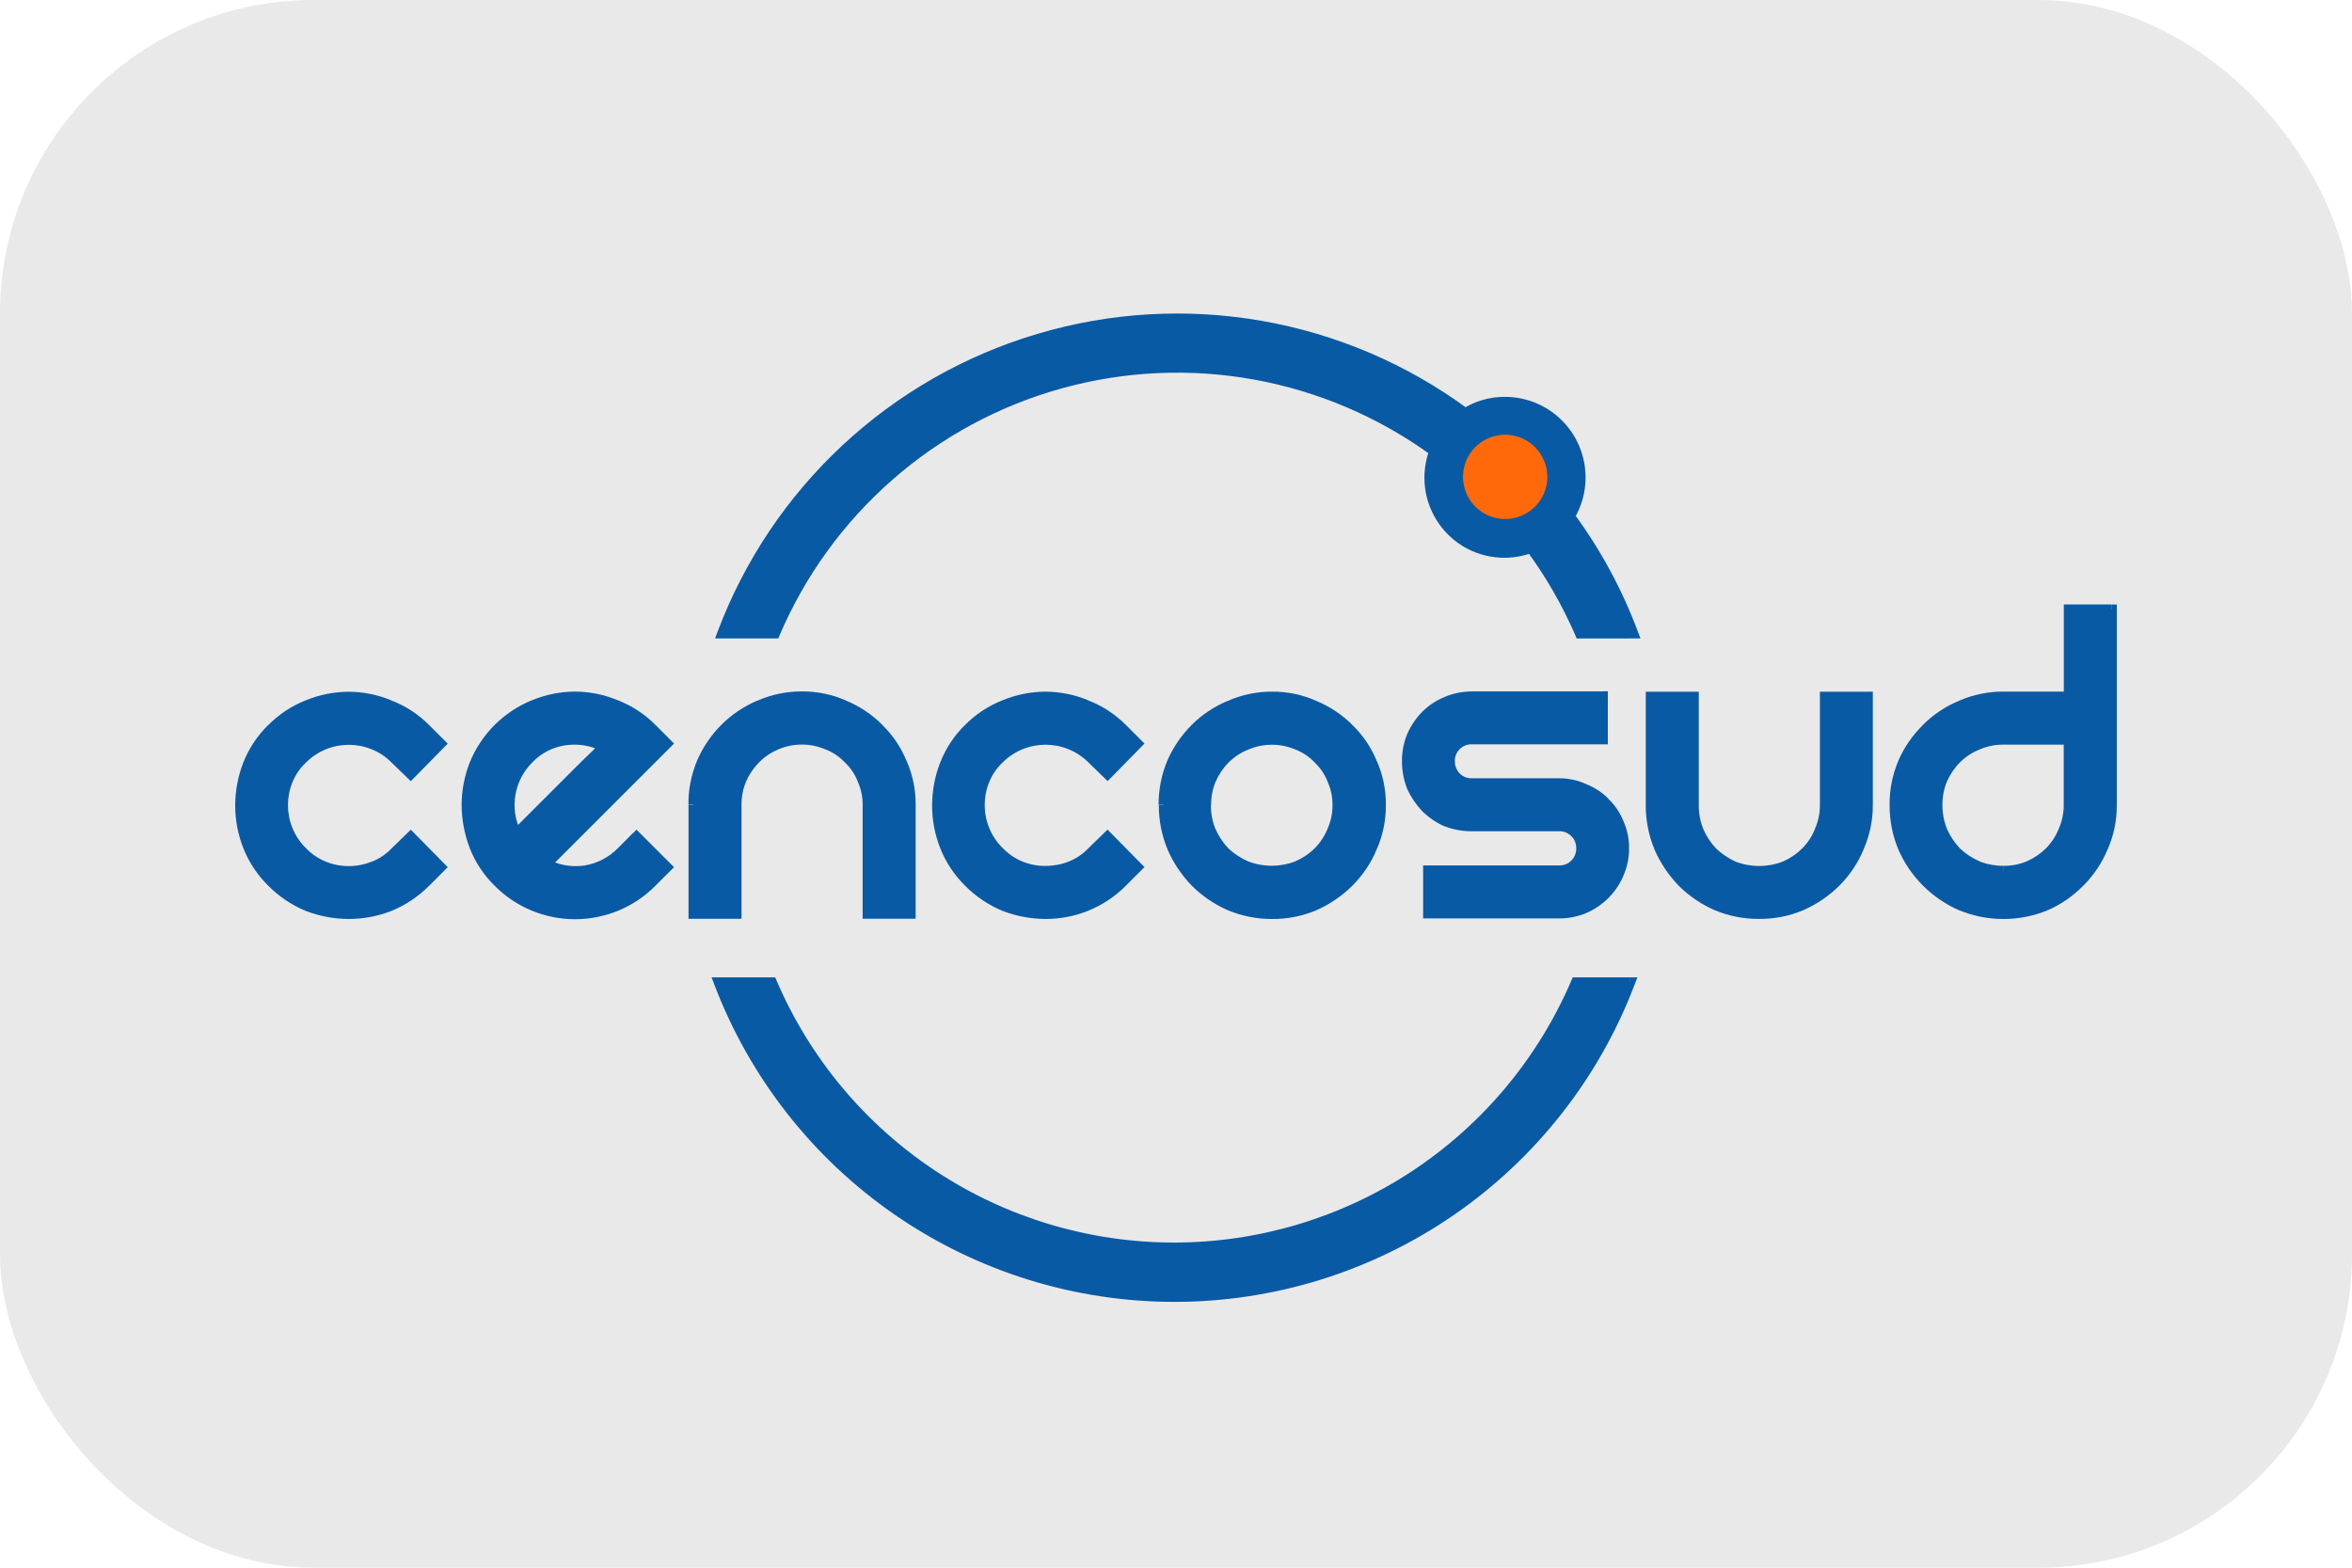 <svg width="30" height="20" viewBox="0 0 30 20" fill="none" xmlns="http://www.w3.org/2000/svg">
<rect width="30" height="20" rx="4" fill="#E9E9E9"/>
<path d="M20.793 12.532C20.346 13.712 19.55 14.728 18.512 15.445C17.474 16.163 16.242 16.547 14.98 16.547C13.718 16.547 12.486 16.163 11.448 15.445C10.409 14.728 9.614 13.712 9.167 12.532H9.846C10.275 13.536 10.99 14.392 11.902 14.993C12.813 15.595 13.881 15.915 14.973 15.915C16.065 15.915 17.133 15.595 18.045 14.993C18.956 14.392 19.671 13.536 20.101 12.532H20.793Z" fill="#095AA5"/>
<path d="M20.793 12.533L20.734 12.51C20.291 13.678 19.504 14.683 18.476 15.393C17.448 16.103 16.229 16.483 14.98 16.483C13.731 16.483 12.512 16.103 11.484 15.393C10.456 14.683 9.669 13.678 9.226 12.51L9.167 12.533V12.596H9.846V12.533L9.788 12.557C10.223 13.573 10.945 14.438 11.867 15.046C12.789 15.655 13.869 15.979 14.974 15.979C16.078 15.979 17.158 15.655 18.08 15.046C19.002 14.438 19.725 13.573 20.159 12.557L20.101 12.533V12.596H20.793V12.532L20.734 12.509L20.793 12.532V12.469H20.06L20.044 12.507C19.619 13.5 18.912 14.346 18.011 14.941C17.11 15.535 16.054 15.852 14.974 15.852C13.894 15.852 12.838 15.535 11.937 14.941C11.036 14.346 10.329 13.5 9.904 12.507L9.888 12.469H9.077L9.109 12.555C9.561 13.746 10.364 14.773 11.413 15.497C12.462 16.221 13.706 16.609 14.981 16.609C16.255 16.609 17.5 16.221 18.549 15.497C19.597 14.773 20.401 13.746 20.852 12.555L20.885 12.469H20.794V12.532L20.793 12.533Z" fill="#095AA5"/>
<path d="M20.154 8.084C19.987 7.698 19.777 7.332 19.529 6.993C19.421 7.032 19.307 7.053 19.192 7.054C19.037 7.054 18.884 7.016 18.747 6.944C18.61 6.872 18.492 6.768 18.404 6.64C18.316 6.513 18.26 6.366 18.241 6.212C18.222 6.059 18.241 5.903 18.295 5.757C17.617 5.265 16.837 4.931 16.012 4.782C15.187 4.632 14.339 4.671 13.531 4.894C12.723 5.117 11.976 5.52 11.345 6.072C10.715 6.624 10.216 7.311 9.888 8.082H9.214C9.551 7.186 10.091 6.379 10.792 5.727C11.493 5.074 12.336 4.592 13.254 4.32C14.172 4.047 15.141 3.991 16.085 4.156C17.028 4.321 17.921 4.702 18.692 5.27C18.844 5.175 19.019 5.126 19.198 5.126C19.454 5.126 19.7 5.228 19.88 5.409C20.061 5.59 20.163 5.836 20.163 6.091C20.164 6.266 20.116 6.438 20.026 6.587C20.363 7.046 20.635 7.549 20.835 8.082L20.153 8.084L20.154 8.084Z" fill="#095AA5"/>
<path d="M20.154 8.084L20.212 8.059C20.043 7.669 19.831 7.299 19.579 6.956L19.551 6.917L19.506 6.934C19.404 6.971 19.298 6.99 19.19 6.991C19.045 6.991 18.903 6.956 18.775 6.889C18.646 6.822 18.536 6.724 18.454 6.605C18.372 6.486 18.319 6.349 18.302 6.205C18.284 6.062 18.302 5.916 18.353 5.78L18.37 5.735L18.331 5.706C17.645 5.208 16.856 4.871 16.022 4.721C15.188 4.57 14.331 4.609 13.514 4.834C12.697 5.06 11.942 5.468 11.304 6.026C10.666 6.584 10.162 7.278 9.83 8.058L9.888 8.083V8.02H9.215V8.083L9.273 8.105C9.607 7.218 10.142 6.42 10.835 5.774C11.529 5.127 12.363 4.651 13.272 4.381C14.181 4.111 15.14 4.056 16.074 4.219C17.008 4.382 17.892 4.76 18.655 5.322L18.69 5.347L18.726 5.324C18.868 5.236 19.031 5.189 19.198 5.19C19.437 5.19 19.667 5.285 19.836 5.454C20.005 5.623 20.1 5.853 20.1 6.092C20.101 6.255 20.057 6.415 19.973 6.555L19.95 6.591L19.975 6.625C20.308 7.079 20.577 7.577 20.775 8.105L20.834 8.082V8.019L20.151 8.021V8.084L20.209 8.059L20.151 8.083V8.146L20.924 8.145L20.892 8.06C20.691 7.521 20.416 7.013 20.075 6.549L20.025 6.586L20.078 6.619C20.174 6.46 20.225 6.277 20.224 6.091C20.224 5.818 20.116 5.557 19.923 5.364C19.73 5.171 19.469 5.063 19.196 5.063C19.005 5.062 18.819 5.115 18.657 5.216L18.69 5.269L18.727 5.219C17.948 4.645 17.047 4.26 16.093 4.093C15.14 3.927 14.162 3.983 13.234 4.259C12.306 4.534 11.455 5.02 10.747 5.68C10.039 6.339 9.493 7.154 9.153 8.059L9.121 8.145H9.927L9.943 8.107C10.268 7.344 10.761 6.665 11.385 6.119C12.008 5.573 12.747 5.175 13.546 4.954C14.345 4.733 15.183 4.695 15.998 4.843C16.814 4.991 17.586 5.321 18.256 5.808L18.293 5.757L18.234 5.734C18.176 5.889 18.156 6.055 18.176 6.219C18.196 6.383 18.256 6.54 18.35 6.676C18.444 6.812 18.569 6.923 18.715 7C18.862 7.076 19.024 7.116 19.19 7.116C19.312 7.115 19.433 7.093 19.548 7.051L19.527 6.992L19.476 7.029C19.722 7.364 19.929 7.726 20.095 8.108L20.111 8.146H20.153V8.083L20.154 8.084Z" fill="#095AA5"/>
<path d="M18.671 6.083C18.671 5.979 18.702 5.877 18.76 5.79C18.818 5.703 18.9 5.635 18.997 5.595C19.093 5.555 19.199 5.545 19.301 5.565C19.404 5.586 19.498 5.636 19.572 5.71C19.645 5.783 19.695 5.877 19.716 5.98C19.736 6.082 19.726 6.188 19.686 6.284C19.646 6.381 19.578 6.463 19.491 6.521C19.405 6.579 19.303 6.61 19.198 6.61C19.059 6.61 18.925 6.554 18.826 6.455C18.727 6.357 18.672 6.223 18.671 6.083Z" fill="#FF690A"/>
<path d="M18.672 6.084H18.682C18.682 5.965 18.724 5.849 18.8 5.757C18.875 5.664 18.981 5.601 19.098 5.578C19.215 5.555 19.337 5.573 19.442 5.629C19.547 5.686 19.63 5.777 19.676 5.887C19.721 5.997 19.727 6.12 19.692 6.234C19.658 6.349 19.585 6.447 19.485 6.514C19.386 6.58 19.267 6.61 19.148 6.598C19.029 6.587 18.918 6.534 18.833 6.45C18.785 6.402 18.747 6.345 18.721 6.282C18.695 6.219 18.682 6.152 18.682 6.084H18.661C18.661 6.19 18.692 6.294 18.752 6.383C18.811 6.471 18.895 6.54 18.993 6.581C19.091 6.621 19.199 6.632 19.303 6.611C19.408 6.59 19.503 6.539 19.579 6.464C19.654 6.389 19.705 6.293 19.726 6.189C19.747 6.084 19.736 5.976 19.695 5.878C19.654 5.78 19.585 5.696 19.497 5.637C19.409 5.578 19.305 5.546 19.198 5.546C19.128 5.546 19.058 5.56 18.992 5.587C18.927 5.614 18.868 5.654 18.818 5.704C18.768 5.754 18.729 5.813 18.701 5.878C18.674 5.943 18.661 6.013 18.661 6.084H18.672Z" fill="#FF690A"/>
<path d="M3.467 9.295C3.596 9.163 3.752 9.06 3.924 8.993C4.091 8.924 4.269 8.888 4.449 8.887C4.628 8.888 4.804 8.923 4.968 8.993C5.143 9.059 5.301 9.162 5.432 9.295L5.623 9.486L5.24 9.875L5.043 9.683C4.964 9.603 4.869 9.54 4.765 9.498C4.563 9.416 4.337 9.416 4.135 9.498C4.03 9.54 3.936 9.603 3.857 9.683C3.776 9.759 3.713 9.852 3.672 9.955C3.589 10.157 3.589 10.383 3.672 10.585C3.714 10.689 3.777 10.784 3.857 10.863C3.934 10.943 4.026 11.005 4.128 11.048C4.23 11.091 4.34 11.112 4.451 11.11C4.561 11.11 4.67 11.089 4.772 11.048C4.875 11.007 4.968 10.944 5.044 10.863L5.242 10.671L5.622 11.062L5.43 11.254C5.298 11.387 5.141 11.492 4.967 11.562C4.802 11.627 4.626 11.661 4.448 11.661C4.268 11.661 4.09 11.627 3.923 11.562C3.751 11.49 3.596 11.386 3.466 11.254C3.334 11.124 3.231 10.968 3.163 10.796C3.098 10.631 3.064 10.456 3.064 10.278C3.064 10.098 3.097 9.92 3.163 9.752C3.23 9.581 3.334 9.425 3.465 9.296" fill="#095AA5"/>
<path d="M3.467 9.295L3.513 9.34C3.636 9.214 3.784 9.116 3.948 9.051C4.107 8.986 4.277 8.951 4.449 8.951C4.619 8.951 4.787 8.985 4.944 9.051H4.945C5.111 9.114 5.261 9.213 5.386 9.339L5.533 9.486L5.238 9.787L5.085 9.639L5.042 9.684L5.087 9.639C5.002 9.552 4.9 9.485 4.788 9.439C4.571 9.351 4.328 9.351 4.111 9.439C3.999 9.484 3.897 9.552 3.812 9.638L3.858 9.684L3.814 9.638C3.727 9.721 3.659 9.821 3.614 9.932C3.525 10.149 3.525 10.392 3.614 10.609C3.682 10.776 3.798 10.918 3.947 11.019C4.096 11.119 4.271 11.173 4.451 11.174C4.569 11.174 4.686 11.152 4.795 11.108C4.907 11.063 5.007 10.995 5.089 10.907L5.044 10.864L5.088 10.909L5.24 10.761L5.536 11.062L5.388 11.209C5.262 11.336 5.111 11.436 4.945 11.503L4.968 11.562L4.945 11.503C4.787 11.565 4.619 11.598 4.449 11.598C4.277 11.597 4.107 11.565 3.947 11.503L3.924 11.562L3.948 11.503C3.784 11.435 3.636 11.335 3.512 11.208C3.386 11.085 3.288 10.937 3.223 10.773C3.161 10.615 3.129 10.447 3.128 10.277C3.128 10.105 3.16 9.934 3.223 9.774C3.288 9.611 3.386 9.463 3.511 9.34L3.466 9.296L3.42 9.25C3.282 9.386 3.174 9.549 3.103 9.729C3.035 9.904 3 10.089 3 10.277C3 10.463 3.035 10.646 3.103 10.819C3.174 10.999 3.282 11.162 3.42 11.298C3.556 11.436 3.719 11.546 3.897 11.62C4.072 11.688 4.258 11.723 4.446 11.724C4.632 11.724 4.817 11.69 4.991 11.622C5.172 11.548 5.337 11.438 5.475 11.299L5.711 11.063L5.24 10.585L4.997 10.821C4.927 10.895 4.842 10.954 4.747 10.991C4.652 11.029 4.552 11.049 4.45 11.049C4.348 11.05 4.246 11.03 4.152 10.991C4.058 10.952 3.972 10.894 3.902 10.82C3.827 10.747 3.769 10.66 3.73 10.563C3.654 10.376 3.654 10.167 3.73 9.98C3.768 9.886 3.826 9.8 3.9 9.731C3.973 9.657 4.061 9.598 4.157 9.559C4.344 9.483 4.553 9.483 4.74 9.559C4.837 9.598 4.924 9.656 4.997 9.731L5.24 9.966L5.711 9.487L5.475 9.252C5.338 9.113 5.172 9.004 4.989 8.935L4.966 8.994L4.991 8.935C4.819 8.863 4.634 8.826 4.448 8.825C4.26 8.826 4.073 8.863 3.899 8.935L3.922 8.994L3.899 8.935C3.719 9.006 3.556 9.114 3.42 9.252L3.465 9.296L3.467 9.295Z" fill="#095AA5"/>
<path d="M6.746 9.678C6.622 9.8 6.539 9.959 6.51 10.131C6.482 10.303 6.508 10.479 6.586 10.635L6.808 10.413C6.911 10.31 7.018 10.203 7.129 10.092L7.456 9.765C7.563 9.662 7.645 9.582 7.704 9.524C7.549 9.446 7.374 9.418 7.203 9.444C7.029 9.469 6.868 9.551 6.746 9.678H6.746ZM8.124 10.672L8.512 11.061L8.321 11.252C8.192 11.382 8.039 11.485 7.87 11.555C7.702 11.625 7.521 11.661 7.338 11.661C7.156 11.661 6.975 11.625 6.806 11.555C6.638 11.485 6.485 11.382 6.356 11.252C6.225 11.123 6.122 10.967 6.054 10.796C5.989 10.628 5.955 10.45 5.955 10.27C5.955 10.092 5.989 9.916 6.054 9.751C6.123 9.58 6.226 9.425 6.356 9.294C6.487 9.164 6.642 9.061 6.813 8.992C6.98 8.923 7.159 8.887 7.339 8.887C7.517 8.887 7.693 8.923 7.858 8.992C8.032 9.058 8.19 9.162 8.321 9.294L8.513 9.486L6.974 11.024C7.13 11.104 7.307 11.132 7.48 11.103C7.652 11.074 7.811 10.99 7.932 10.864L8.124 10.672L8.124 10.672Z" fill="#095AA5"/>
<path d="M6.747 9.678L6.701 9.633C6.567 9.765 6.478 9.935 6.447 10.121C6.417 10.306 6.445 10.497 6.529 10.665L6.569 10.743L6.63 10.681L6.853 10.459L7.174 10.138L7.501 9.81L7.455 9.765L7.499 9.81C7.606 9.707 7.689 9.627 7.747 9.569L7.809 9.507L7.731 9.468C7.606 9.405 7.468 9.372 7.328 9.372C7.283 9.372 7.238 9.375 7.193 9.381C7.006 9.409 6.832 9.497 6.7 9.634L6.746 9.68L6.791 9.725C6.903 9.608 7.051 9.532 7.212 9.508C7.251 9.503 7.29 9.5 7.329 9.5C7.45 9.5 7.568 9.528 7.675 9.583L7.704 9.526L7.658 9.481C7.601 9.538 7.519 9.618 7.412 9.72L7.084 10.048C6.973 10.159 6.866 10.266 6.763 10.369L6.541 10.591L6.587 10.637L6.643 10.608C6.571 10.464 6.547 10.301 6.574 10.142C6.601 9.983 6.677 9.837 6.792 9.724L6.746 9.678H6.747ZM8.124 10.673L8.079 10.719L8.423 11.063L8.276 11.21C8.153 11.334 8.007 11.432 7.846 11.499C7.685 11.566 7.513 11.6 7.339 11.6C7.164 11.6 6.992 11.566 6.831 11.499C6.67 11.432 6.524 11.334 6.401 11.21C6.276 11.087 6.178 10.938 6.113 10.775C6.051 10.614 6.018 10.444 6.018 10.272C6.018 10.102 6.05 9.934 6.113 9.776C6.179 9.613 6.277 9.465 6.401 9.341C6.525 9.216 6.674 9.118 6.837 9.052C6.996 8.987 7.166 8.953 7.338 8.952C7.508 8.952 7.676 8.986 7.833 9.052C7.999 9.116 8.149 9.214 8.274 9.341L8.421 9.487L6.865 11.043L6.944 11.082C7.068 11.145 7.204 11.178 7.343 11.178C7.387 11.178 7.431 11.175 7.475 11.168H7.476C7.666 11.138 7.84 11.047 7.974 10.91L8.166 10.719L8.12 10.673L8.074 10.719L8.12 10.673L8.074 10.627L7.883 10.819C7.768 10.937 7.617 11.016 7.454 11.042L7.464 11.104L7.455 11.042C7.417 11.047 7.379 11.05 7.341 11.05C7.222 11.05 7.104 11.021 6.998 10.967L6.97 11.024L7.016 11.068L8.598 9.486L8.362 9.25C8.225 9.111 8.059 9.003 7.877 8.932L7.854 8.991L7.878 8.933C7.706 8.861 7.522 8.824 7.335 8.823C7.147 8.824 6.961 8.861 6.787 8.933L6.81 8.991L6.787 8.932C6.608 9.005 6.445 9.113 6.308 9.249C6.172 9.386 6.064 9.549 5.991 9.728C5.924 9.901 5.888 10.084 5.888 10.27C5.889 10.457 5.924 10.643 5.991 10.818V10.82C6.062 11 6.17 11.163 6.308 11.299C6.442 11.435 6.602 11.542 6.779 11.616C6.955 11.689 7.144 11.727 7.335 11.727C7.525 11.727 7.714 11.689 7.891 11.616C8.067 11.542 8.227 11.435 8.361 11.299L8.597 11.063L8.119 10.585L8.073 10.631L8.119 10.675L8.124 10.673Z" fill="#095AA5"/>
<path d="M8.847 10.271C8.845 10.087 8.881 9.904 8.952 9.734C9.022 9.57 9.123 9.422 9.249 9.295C9.376 9.168 9.527 9.067 9.693 8.998C9.863 8.924 10.046 8.887 10.231 8.888C10.416 8.886 10.599 8.924 10.768 8.998C10.935 9.067 11.086 9.168 11.213 9.295C11.472 9.554 11.619 9.905 11.621 10.271V11.661H11.071V10.271C11.071 10.161 11.048 10.052 11.002 9.951C10.917 9.751 10.758 9.591 10.557 9.506C10.454 9.462 10.343 9.439 10.23 9.439C10.117 9.439 10.006 9.462 9.903 9.506C9.803 9.548 9.713 9.609 9.637 9.686C9.562 9.762 9.501 9.852 9.458 9.951C9.417 10.053 9.396 10.162 9.396 10.271V11.661H8.847V10.271Z" fill="#095AA5"/>
<path d="M8.847 10.271H8.91C8.908 10.095 8.942 9.921 9.01 9.758L8.952 9.734L9.009 9.759C9.077 9.603 9.173 9.461 9.293 9.34C9.414 9.218 9.558 9.122 9.717 9.057C9.879 8.986 10.053 8.95 10.229 8.951C10.405 8.949 10.58 8.985 10.741 9.056C10.9 9.122 11.044 9.218 11.165 9.339C11.287 9.458 11.383 9.6 11.448 9.757C11.519 9.918 11.555 10.092 11.553 10.268V11.595H11.13V10.268C11.13 10.149 11.105 10.03 11.056 9.921L10.998 9.947L11.057 9.924C11.014 9.815 10.948 9.717 10.862 9.636L10.819 9.682L10.865 9.639C10.784 9.554 10.686 9.487 10.577 9.444L10.554 9.503L10.579 9.445C10.468 9.397 10.348 9.372 10.227 9.372C10.105 9.372 9.985 9.397 9.874 9.445L9.899 9.503L9.875 9.445C9.768 9.49 9.671 9.555 9.589 9.638C9.508 9.72 9.443 9.816 9.397 9.923V9.924C9.352 10.033 9.33 10.15 9.331 10.269V11.596H8.907V10.269H8.782V11.722H9.458V10.269C9.457 10.167 9.477 10.066 9.515 9.972L9.457 9.948L9.515 9.973C9.554 9.882 9.611 9.798 9.681 9.727C9.751 9.656 9.834 9.6 9.926 9.561C10.021 9.52 10.124 9.499 10.228 9.499C10.332 9.499 10.435 9.52 10.53 9.561H10.531C10.623 9.597 10.707 9.653 10.774 9.725L10.776 9.726L10.777 9.727C10.849 9.795 10.905 9.878 10.941 9.971V9.972V9.973C10.983 10.066 11.004 10.166 11.003 10.268V11.721H11.679V10.268C11.681 10.074 11.641 9.882 11.563 9.705L11.505 9.731L11.563 9.707C11.492 9.534 11.387 9.377 11.252 9.247L11.209 9.293L11.254 9.247C11.121 9.114 10.963 9.008 10.789 8.937L10.765 8.995L10.791 8.937C10.613 8.859 10.421 8.819 10.227 8.821C10.034 8.82 9.842 8.86 9.665 8.937L9.69 8.995L9.665 8.936C9.492 9.008 9.334 9.114 9.201 9.247C9.07 9.378 8.965 9.533 8.891 9.704C8.817 9.882 8.779 10.073 8.781 10.265H8.843L8.847 10.271Z" fill="#095AA5"/>
<path d="M12.355 9.295C12.484 9.163 12.64 9.06 12.812 8.993C12.978 8.924 13.157 8.888 13.337 8.887C13.515 8.888 13.692 8.923 13.856 8.993C14.03 9.059 14.188 9.162 14.319 9.295L14.511 9.486L14.128 9.875L13.93 9.683C13.851 9.603 13.756 9.54 13.652 9.498C13.45 9.416 13.224 9.416 13.022 9.498C12.918 9.54 12.823 9.603 12.744 9.683C12.663 9.759 12.6 9.852 12.558 9.955C12.476 10.157 12.476 10.383 12.558 10.585C12.601 10.689 12.664 10.784 12.744 10.863C12.821 10.943 12.913 11.006 13.015 11.048C13.117 11.091 13.227 11.112 13.338 11.11C13.448 11.11 13.557 11.089 13.659 11.048C13.762 11.007 13.855 10.944 13.931 10.863L14.128 10.671L14.511 11.06L14.32 11.252C14.188 11.385 14.03 11.49 13.857 11.56C13.691 11.625 13.515 11.659 13.338 11.659C13.158 11.659 12.98 11.625 12.812 11.56C12.641 11.489 12.486 11.384 12.355 11.252C12.224 11.122 12.12 10.966 12.053 10.795C11.987 10.63 11.954 10.454 11.954 10.276C11.953 10.096 11.987 9.918 12.053 9.751C12.12 9.579 12.223 9.423 12.355 9.294" fill="#095AA5"/>
<path d="M12.355 9.295L12.4 9.339C12.524 9.214 12.672 9.115 12.836 9.051C12.995 8.985 13.165 8.951 13.337 8.95C13.507 8.95 13.675 8.984 13.832 9.05C13.998 9.114 14.148 9.212 14.273 9.339L14.42 9.486L14.125 9.786L13.973 9.638L13.929 9.684L13.974 9.638C13.889 9.552 13.788 9.484 13.675 9.439C13.458 9.35 13.215 9.35 12.998 9.439C12.886 9.484 12.784 9.552 12.699 9.638L12.745 9.684L12.701 9.638C12.614 9.72 12.546 9.821 12.501 9.932C12.412 10.149 12.412 10.392 12.501 10.609C12.546 10.721 12.614 10.823 12.7 10.908C12.783 10.993 12.882 11.061 12.992 11.107C13.101 11.152 13.219 11.175 13.338 11.174C13.456 11.174 13.573 11.152 13.683 11.108C13.794 11.063 13.895 10.994 13.977 10.907L13.931 10.864L13.975 10.909L14.128 10.761L14.423 11.061L14.275 11.209C14.149 11.336 13.999 11.436 13.833 11.503L13.856 11.562L13.833 11.503C13.675 11.565 13.507 11.597 13.337 11.598C13.165 11.597 12.995 11.565 12.835 11.503L12.812 11.562L12.836 11.503C12.672 11.435 12.524 11.335 12.399 11.208C12.274 11.085 12.175 10.937 12.111 10.773C12.049 10.615 12.017 10.447 12.016 10.277C12.016 10.105 12.048 9.934 12.111 9.774C12.176 9.611 12.274 9.463 12.399 9.34L12.354 9.294L12.308 9.249C12.17 9.385 12.063 9.548 11.992 9.729C11.924 9.903 11.889 10.089 11.889 10.277C11.889 10.463 11.924 10.646 11.992 10.819C12.063 10.999 12.171 11.163 12.309 11.299C12.446 11.437 12.608 11.546 12.787 11.621H12.788C12.963 11.688 13.149 11.723 13.336 11.724C13.522 11.724 13.706 11.689 13.878 11.62C14.059 11.547 14.224 11.437 14.362 11.298L14.598 11.062L14.127 10.584L13.884 10.82C13.814 10.894 13.729 10.952 13.634 10.99C13.54 11.028 13.439 11.047 13.337 11.047C13.235 11.049 13.134 11.029 13.039 10.99C12.945 10.951 12.86 10.892 12.789 10.819C12.715 10.746 12.656 10.658 12.617 10.562C12.541 10.375 12.541 10.165 12.617 9.978C12.655 9.884 12.713 9.799 12.787 9.729C12.861 9.655 12.948 9.597 13.044 9.558C13.231 9.482 13.441 9.482 13.628 9.558C13.724 9.597 13.812 9.655 13.885 9.729L14.128 9.965L14.598 9.486L14.363 9.251C14.225 9.112 14.06 9.004 13.877 8.934L13.854 8.993L13.879 8.934C13.707 8.862 13.522 8.825 13.336 8.824C13.147 8.825 12.961 8.862 12.787 8.934L12.81 8.993L12.787 8.934C12.607 9.005 12.443 9.113 12.307 9.251L12.353 9.296L12.355 9.295Z" fill="#095AA5"/>
<path d="M15.388 10.271C15.387 10.383 15.408 10.494 15.45 10.598C15.49 10.7 15.551 10.793 15.629 10.87C15.706 10.947 15.799 11.008 15.9 11.049C16.054 11.114 16.224 11.132 16.388 11.1C16.552 11.068 16.703 10.988 16.821 10.87C16.977 10.709 17.065 10.495 17.068 10.271C17.069 10.16 17.045 10.05 16.999 9.95C16.914 9.749 16.755 9.59 16.555 9.505C16.399 9.441 16.229 9.424 16.064 9.456C15.9 9.487 15.748 9.567 15.628 9.684C15.552 9.761 15.492 9.851 15.449 9.95C15.407 10.051 15.386 10.161 15.387 10.271H15.388ZM14.843 10.271C14.841 10.086 14.877 9.904 14.948 9.733C15.019 9.57 15.12 9.421 15.245 9.295C15.372 9.167 15.524 9.066 15.69 8.998C15.859 8.924 16.043 8.886 16.227 8.887C16.413 8.885 16.596 8.923 16.765 8.998C16.931 9.066 17.083 9.167 17.21 9.295C17.469 9.554 17.615 9.904 17.617 10.271C17.618 10.456 17.58 10.639 17.506 10.808C17.437 10.975 17.336 11.126 17.209 11.253C17.081 11.381 16.93 11.483 16.764 11.556C16.594 11.627 16.411 11.662 16.227 11.661C16.043 11.662 15.86 11.626 15.689 11.556C15.523 11.483 15.373 11.381 15.244 11.253C15.12 11.124 15.019 10.973 14.947 10.808C14.877 10.638 14.842 10.455 14.843 10.271" fill="#095AA5"/>
<path d="M15.388 10.271H15.325C15.324 10.391 15.347 10.51 15.391 10.622V10.623C15.438 10.73 15.502 10.828 15.582 10.913L15.584 10.914C15.669 10.994 15.767 11.059 15.873 11.105C16.099 11.194 16.35 11.194 16.576 11.105H16.577C16.683 11.059 16.78 10.994 16.862 10.913C16.945 10.829 17.011 10.73 17.055 10.62L16.996 10.597L17.054 10.623C17.103 10.511 17.128 10.391 17.127 10.27C17.128 10.15 17.103 10.031 17.054 9.923L16.996 9.949L17.055 9.926C17.012 9.817 16.945 9.719 16.86 9.638L16.817 9.684L16.863 9.641C16.782 9.556 16.684 9.489 16.575 9.446L16.552 9.505L16.578 9.447C16.466 9.399 16.346 9.374 16.225 9.374C16.103 9.374 15.983 9.399 15.872 9.447L15.897 9.505L15.875 9.446C15.765 9.49 15.665 9.556 15.582 9.639C15.5 9.721 15.435 9.818 15.389 9.924V9.925C15.344 10.035 15.321 10.152 15.322 10.271H15.448C15.447 10.169 15.466 10.068 15.505 9.973L15.447 9.949L15.505 9.975C15.544 9.883 15.6 9.799 15.67 9.729C15.742 9.657 15.827 9.6 15.922 9.563C16.017 9.522 16.12 9.501 16.224 9.501C16.327 9.501 16.43 9.522 16.525 9.563C16.617 9.599 16.701 9.655 16.769 9.727L16.77 9.729C16.842 9.797 16.898 9.88 16.934 9.972V9.973V9.974C16.976 10.067 16.997 10.167 16.996 10.269C16.997 10.373 16.976 10.476 16.934 10.571C16.896 10.665 16.84 10.751 16.769 10.822C16.698 10.893 16.614 10.949 16.522 10.988L16.547 11.046L16.525 10.988C16.329 11.064 16.112 11.064 15.917 10.988L15.894 11.046L15.92 10.989C15.826 10.948 15.74 10.891 15.666 10.822L15.622 10.867L15.668 10.824C15.598 10.749 15.542 10.664 15.501 10.57L15.443 10.596L15.502 10.573C15.463 10.476 15.444 10.373 15.445 10.269H15.382L15.388 10.271ZM14.844 10.271H14.907C14.905 10.095 14.94 9.92 15.007 9.758L14.949 9.734L15.007 9.759C15.074 9.603 15.17 9.46 15.29 9.339C15.411 9.218 15.556 9.122 15.714 9.057H15.716C15.877 8.986 16.052 8.95 16.228 8.951C16.404 8.949 16.578 8.985 16.739 9.056C16.898 9.122 17.042 9.218 17.163 9.339L17.165 9.341C17.287 9.459 17.383 9.601 17.447 9.758C17.518 9.919 17.554 10.093 17.552 10.269C17.553 10.446 17.517 10.62 17.447 10.782V10.783C17.381 10.942 17.285 11.086 17.164 11.207C17.041 11.33 16.897 11.428 16.738 11.497L16.764 11.555L16.739 11.497C16.577 11.564 16.402 11.598 16.226 11.597C16.05 11.598 15.876 11.564 15.713 11.496L15.689 11.555L15.714 11.497C15.556 11.428 15.411 11.33 15.289 11.207L15.243 11.253L15.289 11.209C15.169 11.085 15.073 10.941 15.004 10.783L14.947 10.808L15.005 10.785C14.938 10.623 14.904 10.448 14.905 10.272H14.781C14.78 10.464 14.817 10.655 14.891 10.834V10.835C14.965 11.006 15.07 11.163 15.2 11.298C15.333 11.431 15.491 11.538 15.664 11.614C15.842 11.687 16.033 11.725 16.225 11.724C16.418 11.726 16.609 11.688 16.787 11.614C16.96 11.538 17.117 11.431 17.251 11.298C17.384 11.165 17.49 11.007 17.561 10.833L17.503 10.809L17.561 10.834C17.639 10.657 17.678 10.465 17.677 10.271C17.679 10.077 17.639 9.885 17.561 9.708L17.503 9.734L17.561 9.71C17.491 9.537 17.385 9.38 17.251 9.25L17.207 9.296L17.251 9.25C17.119 9.117 16.96 9.012 16.786 8.94L16.762 8.998L16.788 8.941C16.611 8.862 16.419 8.822 16.225 8.824C16.031 8.823 15.839 8.863 15.662 8.941L15.687 8.998L15.663 8.94C15.489 9.012 15.331 9.117 15.198 9.25C15.067 9.382 14.962 9.537 14.888 9.707C14.814 9.885 14.777 10.076 14.778 10.269H14.841L14.844 10.271Z" fill="#095AA5"/>
<path d="M20.453 8.887V9.437H18.779C18.742 9.437 18.706 9.444 18.672 9.457C18.638 9.471 18.607 9.492 18.581 9.518C18.555 9.543 18.535 9.574 18.521 9.608C18.507 9.642 18.501 9.679 18.501 9.715C18.5 9.791 18.529 9.864 18.581 9.919C18.607 9.945 18.638 9.966 18.672 9.98C18.706 9.993 18.742 10 18.779 9.999H19.891C20.002 9.998 20.111 10.022 20.212 10.068C20.311 10.106 20.402 10.165 20.478 10.241C20.556 10.315 20.617 10.406 20.657 10.506C20.703 10.607 20.726 10.717 20.726 10.828C20.724 11.05 20.636 11.263 20.478 11.42C20.402 11.496 20.312 11.557 20.212 11.6C20.111 11.642 20.002 11.663 19.892 11.662H18.224V11.111H19.892C19.929 11.112 19.967 11.105 20.002 11.092C20.037 11.078 20.069 11.057 20.096 11.03C20.122 11.004 20.143 10.972 20.157 10.937C20.171 10.902 20.177 10.864 20.176 10.826C20.177 10.79 20.17 10.753 20.156 10.719C20.142 10.685 20.122 10.655 20.095 10.629C20.069 10.602 20.037 10.581 20.002 10.568C19.967 10.554 19.929 10.547 19.892 10.548H18.78C18.67 10.552 18.561 10.532 18.46 10.491C18.358 10.45 18.267 10.387 18.191 10.308C18.117 10.23 18.057 10.14 18.012 10.043C17.971 9.938 17.95 9.827 17.95 9.715C17.949 9.605 17.97 9.496 18.012 9.394C18.055 9.295 18.115 9.205 18.191 9.128C18.348 8.975 18.558 8.889 18.778 8.887H20.453Z" fill="#095AA5"/>
<path d="M20.452 8.888H20.389V9.375H18.779C18.734 9.374 18.689 9.382 18.648 9.399C18.606 9.416 18.568 9.441 18.536 9.473C18.505 9.505 18.48 9.543 18.462 9.584C18.445 9.626 18.437 9.67 18.438 9.715C18.437 9.807 18.472 9.896 18.535 9.962C18.567 9.994 18.604 10.019 18.646 10.036C18.688 10.053 18.732 10.062 18.777 10.061H19.889C19.991 10.06 20.091 10.081 20.184 10.123H20.185H20.187C20.278 10.159 20.361 10.213 20.431 10.283C20.503 10.351 20.559 10.434 20.595 10.526V10.528V10.529C20.637 10.621 20.658 10.722 20.657 10.824C20.658 10.928 20.637 11.031 20.595 11.126V11.128C20.556 11.22 20.5 11.303 20.429 11.373C20.358 11.443 20.274 11.5 20.183 11.539L20.208 11.597L20.183 11.539C20.089 11.577 19.988 11.597 19.887 11.596H18.282V11.172H19.887C19.932 11.173 19.978 11.165 20.021 11.148C20.064 11.131 20.102 11.105 20.135 11.073C20.167 11.04 20.193 11.002 20.21 10.959C20.227 10.916 20.235 10.871 20.234 10.825C20.235 10.78 20.226 10.735 20.209 10.693C20.192 10.652 20.167 10.614 20.135 10.582C20.102 10.55 20.064 10.524 20.021 10.507C19.978 10.49 19.932 10.482 19.887 10.483H18.775C18.671 10.484 18.567 10.465 18.47 10.426L18.448 10.485L18.474 10.427C18.384 10.387 18.303 10.33 18.233 10.261L18.187 10.306L18.233 10.263C18.164 10.19 18.107 10.106 18.065 10.014L18.008 10.041L18.067 10.018C18.028 9.921 18.009 9.818 18.009 9.714C18.008 9.612 18.027 9.511 18.066 9.417L18.008 9.393L18.065 9.418C18.105 9.326 18.161 9.242 18.232 9.171C18.3 9.103 18.381 9.048 18.47 9.011C18.566 8.97 18.669 8.948 18.773 8.949H20.446V8.884V8.821H18.773C18.651 8.821 18.531 8.846 18.419 8.895L18.445 8.952L18.421 8.894C18.316 8.937 18.221 9.001 18.141 9.08C18.06 9.163 17.995 9.259 17.949 9.365C17.904 9.475 17.881 9.592 17.882 9.711C17.882 9.831 17.904 9.95 17.948 10.062V10.063V10.064C17.996 10.168 18.061 10.264 18.139 10.347C18.22 10.427 18.314 10.492 18.417 10.539H18.418H18.42C18.531 10.583 18.651 10.605 18.771 10.605H19.882C19.912 10.604 19.941 10.608 19.969 10.619C19.997 10.63 20.021 10.646 20.042 10.667C20.063 10.687 20.079 10.711 20.089 10.737C20.1 10.763 20.105 10.792 20.105 10.82C20.106 10.849 20.101 10.879 20.09 10.906C20.079 10.934 20.063 10.958 20.042 10.979C20.022 11 19.997 11.016 19.969 11.027C19.942 11.037 19.913 11.042 19.883 11.041H18.152V11.717H19.883C20.002 11.718 20.119 11.695 20.229 11.65C20.335 11.605 20.432 11.539 20.514 11.458C20.596 11.376 20.662 11.279 20.707 11.172L20.648 11.148L20.706 11.173C20.755 11.062 20.78 10.942 20.779 10.82C20.78 10.701 20.755 10.582 20.706 10.473L20.648 10.499L20.707 10.476C20.664 10.367 20.598 10.269 20.512 10.189L20.469 10.234L20.515 10.189C20.433 10.107 20.335 10.043 20.228 10.002L20.205 10.06L20.231 10.003C20.122 9.953 20.004 9.928 19.884 9.929H18.772C18.744 9.93 18.715 9.925 18.689 9.914C18.663 9.904 18.639 9.888 18.619 9.867L18.574 9.913L18.62 9.87C18.579 9.827 18.556 9.77 18.557 9.71C18.556 9.682 18.561 9.654 18.572 9.627C18.583 9.601 18.598 9.577 18.619 9.557C18.639 9.537 18.662 9.522 18.689 9.511C18.715 9.5 18.743 9.495 18.771 9.496H20.508V8.819H20.445V8.882L20.452 8.888Z" fill="#095AA5"/>
<path d="M23.831 8.887V10.271C23.832 10.456 23.794 10.639 23.72 10.808C23.651 10.975 23.55 11.126 23.422 11.253C23.294 11.381 23.143 11.483 22.978 11.556C22.808 11.627 22.625 11.663 22.44 11.661C22.256 11.662 22.073 11.626 21.903 11.556C21.737 11.484 21.586 11.381 21.458 11.253C21.334 11.124 21.233 10.973 21.161 10.808C21.091 10.638 21.055 10.455 21.056 10.271V8.887H21.606V10.271C21.605 10.383 21.626 10.494 21.668 10.598C21.711 10.699 21.772 10.79 21.847 10.87C21.925 10.944 22.015 11.004 22.113 11.049C22.266 11.114 22.436 11.132 22.6 11.1C22.764 11.068 22.915 10.988 23.033 10.87C23.189 10.709 23.277 10.495 23.28 10.271V8.887H23.83H23.831Z" fill="#095AA5"/>
<path d="M23.831 8.888H23.768V10.271C23.769 10.447 23.733 10.622 23.662 10.784V10.785C23.596 10.944 23.5 11.088 23.379 11.209C23.257 11.331 23.112 11.43 22.954 11.498L22.979 11.556L22.954 11.498C22.792 11.566 22.617 11.6 22.442 11.598C22.266 11.599 22.091 11.565 21.928 11.498L21.904 11.556L21.929 11.498C21.771 11.43 21.627 11.332 21.504 11.209L21.459 11.255L21.504 11.211C21.385 11.087 21.288 10.943 21.22 10.785L21.162 10.81L21.22 10.786C21.153 10.623 21.119 10.449 21.12 10.273V8.951H21.544V10.271C21.543 10.391 21.565 10.51 21.61 10.622C21.656 10.729 21.721 10.827 21.801 10.912L21.802 10.913C21.885 10.992 21.981 11.056 22.085 11.104H22.087H22.088C22.313 11.192 22.564 11.192 22.789 11.104H22.791C22.897 11.058 22.993 10.992 23.076 10.911C23.159 10.828 23.225 10.728 23.268 10.618L23.21 10.595L23.267 10.621C23.317 10.51 23.341 10.389 23.341 10.268V8.951H23.828V8.888H23.826V8.825H23.213V10.271C23.214 10.375 23.192 10.478 23.15 10.573V10.575C23.113 10.669 23.057 10.754 22.985 10.826C22.914 10.896 22.831 10.952 22.739 10.992L22.764 11.05L22.742 10.991C22.546 11.067 22.329 11.067 22.134 10.991L22.111 11.05L22.137 10.992C22.046 10.951 21.962 10.894 21.889 10.825L21.845 10.87L21.891 10.827C21.821 10.753 21.764 10.667 21.724 10.573L21.666 10.599L21.725 10.576C21.686 10.479 21.667 10.376 21.668 10.272V8.825H20.992V10.272C20.991 10.464 21.028 10.655 21.102 10.834V10.835C21.176 11.007 21.281 11.163 21.41 11.298C21.544 11.431 21.701 11.538 21.874 11.613C22.052 11.687 22.243 11.724 22.436 11.723C22.629 11.725 22.82 11.688 22.998 11.613C23.171 11.538 23.328 11.431 23.462 11.298C23.595 11.165 23.7 11.007 23.772 10.833L23.714 10.809L23.771 10.834C23.849 10.656 23.889 10.465 23.888 10.271V8.824H23.825V8.888L23.831 8.888Z" fill="#095AA5"/>
<path d="M25.554 11.11C25.664 11.111 25.773 11.09 25.875 11.048C25.974 11.005 26.064 10.945 26.141 10.869C26.297 10.708 26.385 10.494 26.388 10.27V9.436H25.554C25.33 9.439 25.116 9.527 24.955 9.683C24.879 9.76 24.819 9.85 24.776 9.949C24.734 10.051 24.713 10.16 24.714 10.27C24.713 10.382 24.735 10.493 24.776 10.598C24.817 10.699 24.878 10.792 24.955 10.869C25.033 10.947 25.125 11.008 25.227 11.048C25.331 11.09 25.442 11.111 25.554 11.11H25.554ZM26.938 7.774V10.269C26.939 10.454 26.901 10.637 26.826 10.807C26.686 11.141 26.423 11.408 26.091 11.554C25.747 11.694 25.362 11.694 25.018 11.554C24.683 11.409 24.415 11.142 24.27 10.807C24.2 10.636 24.164 10.454 24.165 10.269C24.166 9.997 24.248 9.731 24.399 9.504C24.551 9.278 24.766 9.101 25.018 8.997C25.187 8.923 25.37 8.885 25.555 8.886H26.389V7.774H26.939H26.938Z" fill="#095AA5"/>
<path d="M25.554 11.111V11.174C25.672 11.175 25.79 11.152 25.9 11.107H25.901C26.007 11.061 26.103 10.996 26.185 10.915C26.269 10.832 26.335 10.732 26.378 10.622L26.32 10.599L26.377 10.625C26.426 10.514 26.451 10.393 26.451 10.272V9.375H25.554C25.432 9.375 25.312 9.399 25.201 9.448L25.227 9.506L25.204 9.448C25.094 9.491 24.994 9.557 24.911 9.641C24.829 9.723 24.764 9.819 24.718 9.925C24.674 10.035 24.651 10.152 24.652 10.271C24.651 10.391 24.674 10.51 24.718 10.622V10.623C24.765 10.73 24.829 10.828 24.91 10.913L24.911 10.914C24.996 10.994 25.093 11.059 25.2 11.105H25.201C25.313 11.149 25.432 11.172 25.552 11.171V11.046C25.448 11.046 25.345 11.027 25.248 10.989L25.226 11.047L25.251 10.989C25.157 10.949 25.071 10.892 24.997 10.822L24.954 10.868L25 10.824C24.929 10.75 24.873 10.665 24.832 10.571L24.774 10.596L24.833 10.573C24.795 10.477 24.775 10.373 24.776 10.269C24.775 10.167 24.794 10.066 24.833 9.972L24.775 9.948L24.832 9.973C24.872 9.882 24.928 9.798 24.999 9.727C25.07 9.655 25.156 9.599 25.25 9.562C25.345 9.52 25.448 9.499 25.552 9.5H26.323V10.27C26.323 10.374 26.302 10.477 26.26 10.572C26.223 10.666 26.167 10.752 26.095 10.824C26.024 10.894 25.94 10.95 25.849 10.99L25.874 11.047L25.85 10.989C25.756 11.028 25.655 11.047 25.553 11.046V11.108L25.554 11.111ZM26.938 7.775H26.874V10.27C26.875 10.446 26.839 10.621 26.768 10.783V10.784C26.703 10.942 26.607 11.087 26.485 11.208C26.366 11.331 26.224 11.429 26.067 11.496L26.092 11.554L26.068 11.496C25.739 11.63 25.37 11.63 25.042 11.496L25.017 11.554L25.043 11.496C24.722 11.358 24.467 11.102 24.328 10.782L24.27 10.807L24.328 10.783C24.261 10.62 24.227 10.445 24.228 10.269C24.226 10.094 24.26 9.919 24.328 9.757L24.27 9.732L24.328 9.758C24.396 9.6 24.494 9.458 24.617 9.339C24.738 9.218 24.882 9.121 25.041 9.056C25.202 8.985 25.377 8.95 25.553 8.95H26.45V7.839H26.936V7.774H26.935V7.711H26.324V8.823H25.553C25.359 8.822 25.168 8.862 24.99 8.939L25.016 8.997L24.991 8.939C24.817 9.01 24.659 9.116 24.526 9.249L24.572 9.295L24.528 9.249C24.394 9.38 24.286 9.536 24.212 9.708V9.709C24.137 9.887 24.1 10.078 24.102 10.271C24.101 10.463 24.138 10.655 24.212 10.833V10.834C24.363 11.184 24.642 11.462 24.991 11.614H24.992C25.352 11.761 25.755 11.761 26.115 11.614C26.288 11.539 26.443 11.432 26.574 11.297L26.528 11.254L26.574 11.298C26.707 11.165 26.812 11.007 26.884 10.833L26.826 10.809L26.884 10.834C26.962 10.657 27.001 10.465 27 10.271V7.712H26.937V7.776L26.938 7.775Z" fill="#095AA5"/>
</svg>
